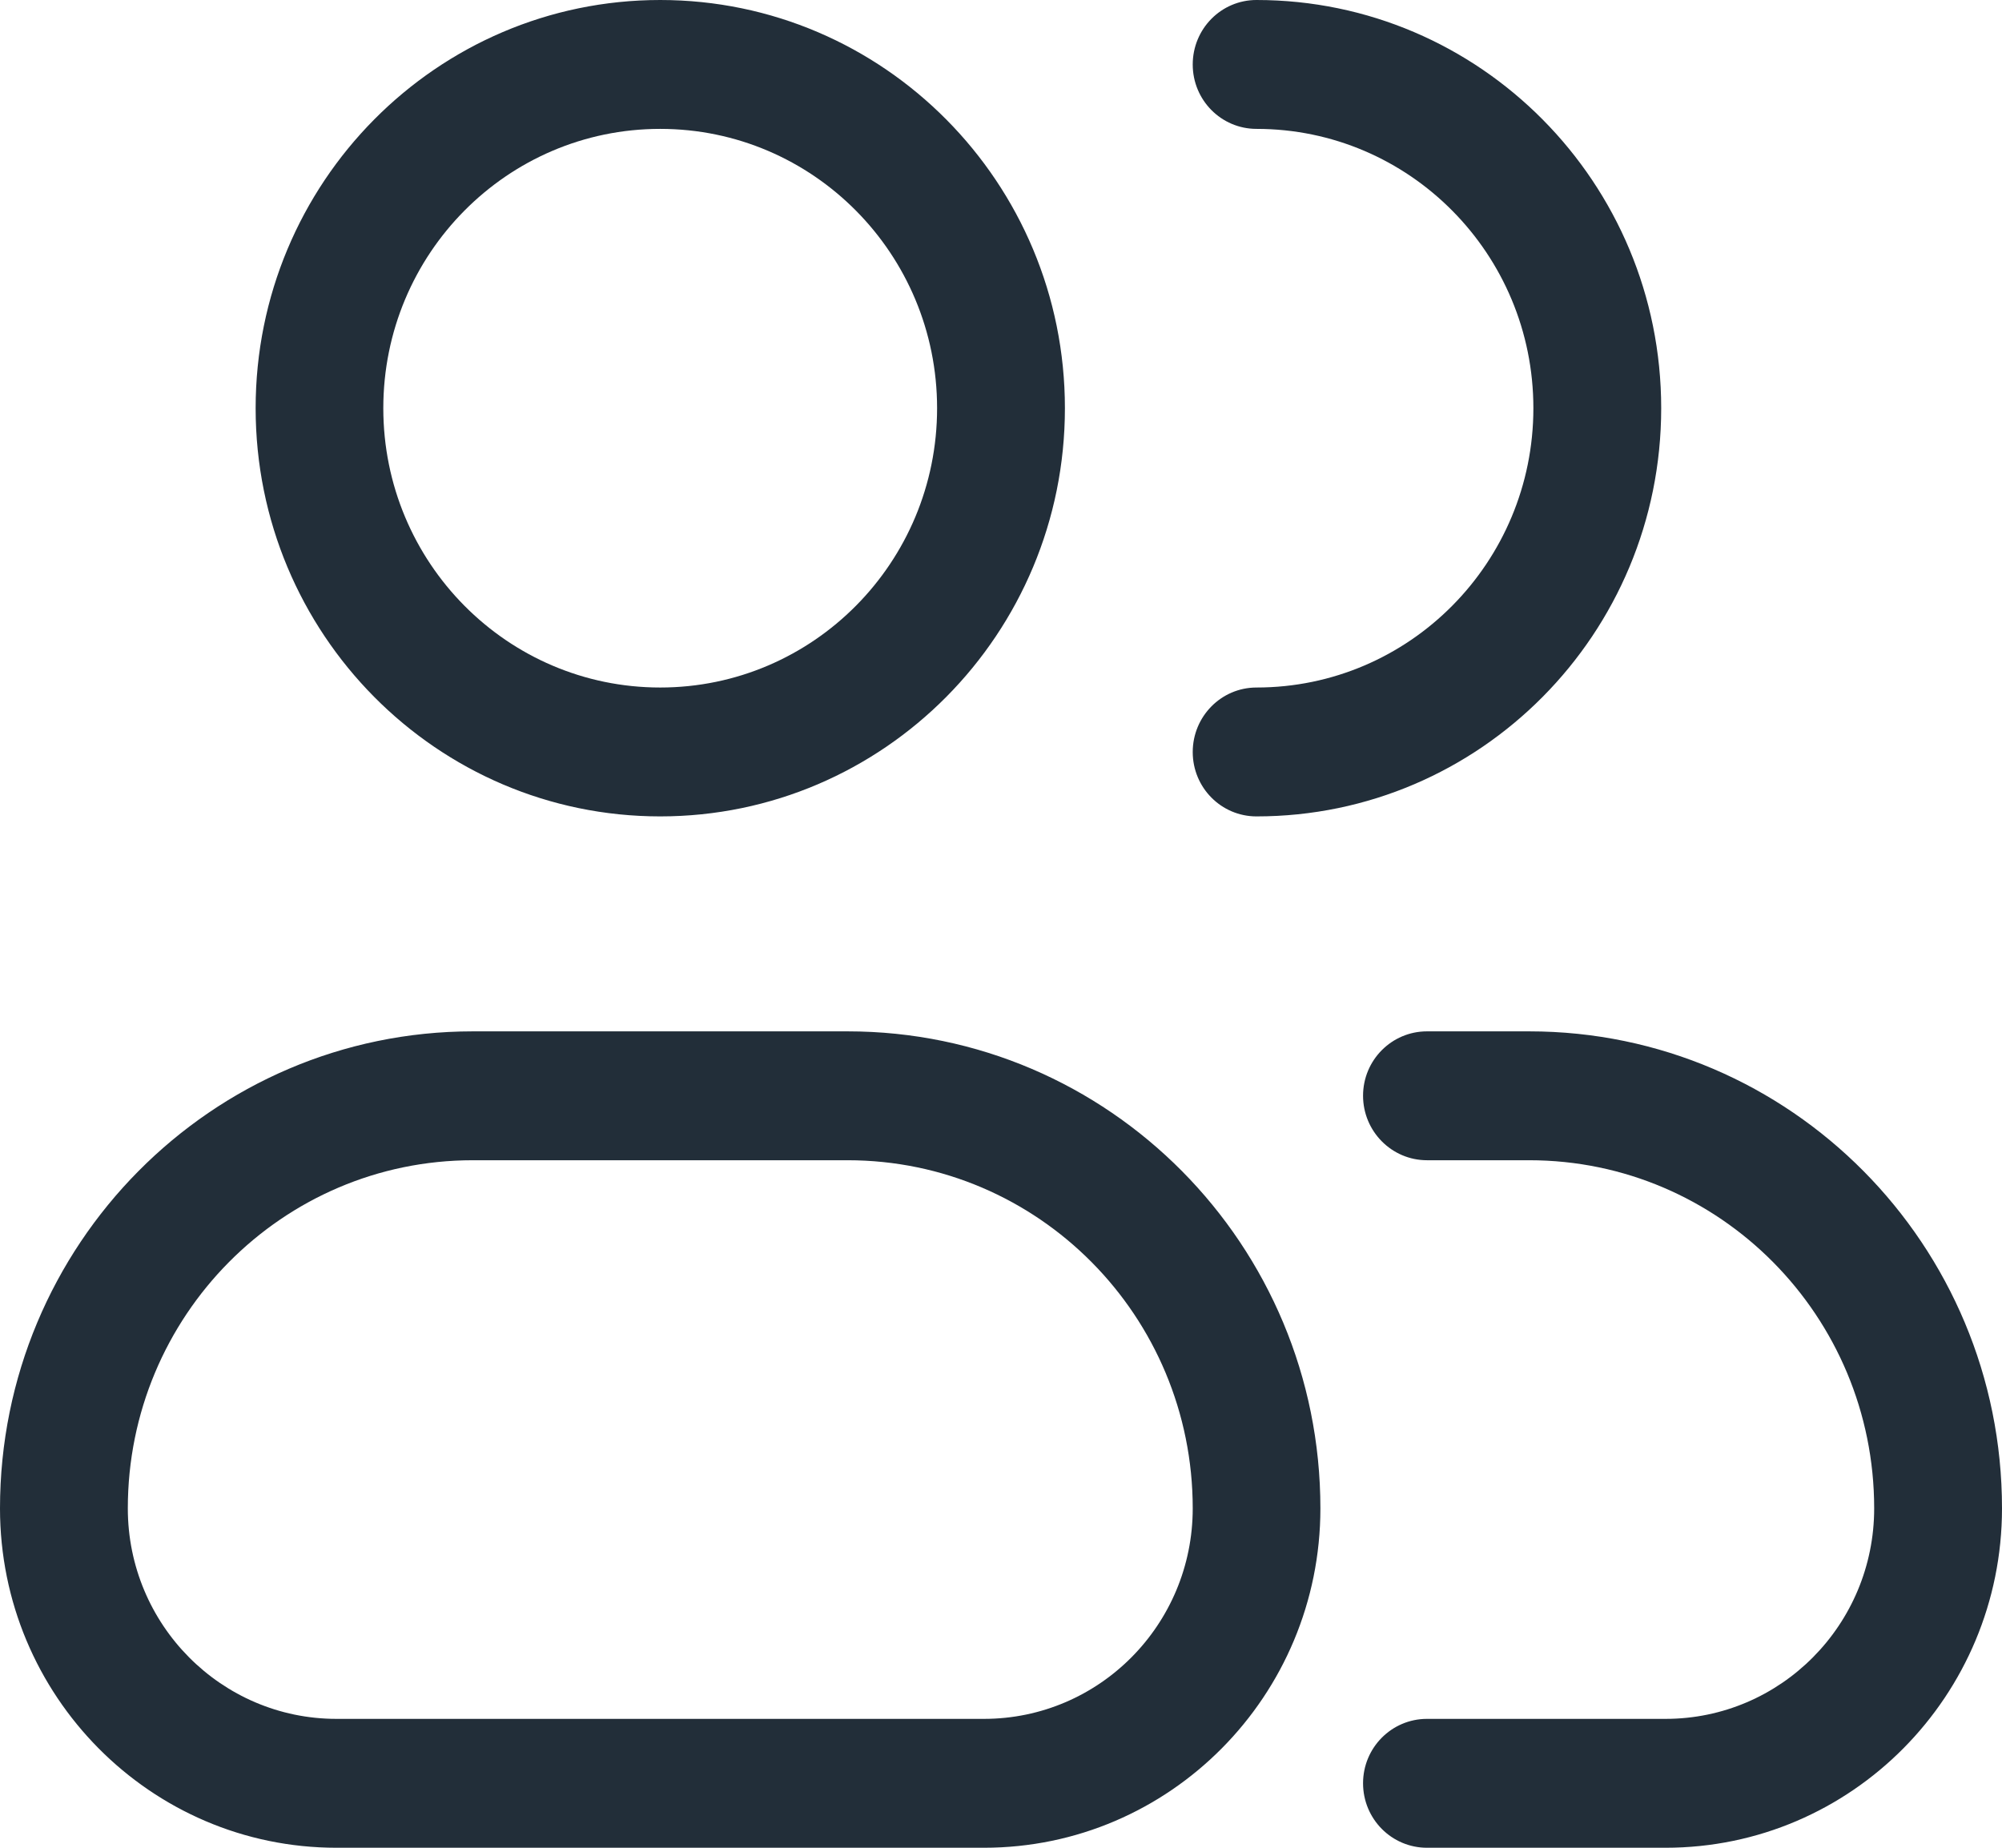 <svg width="13" height="12" viewBox="0 0 13 12" fill="none" xmlns="http://www.w3.org/2000/svg">
<path fill-rule="evenodd" clip-rule="evenodd" d="M4.287 0.837C3.294 0.837 2.489 1.649 2.489 2.651C2.489 3.653 3.294 4.465 4.287 4.465C5.28 4.465 6.085 3.653 6.085 2.651C6.085 1.649 5.28 0.837 4.287 0.837ZM1.66 2.651C1.66 1.187 2.836 0 4.287 0C5.738 0 6.915 1.187 6.915 2.651C6.915 4.115 5.738 5.302 4.287 5.302C2.836 5.302 1.66 4.115 1.66 2.651ZM7.745 0.419C7.745 0.187 7.93 0 8.159 0C9.611 0 10.787 1.187 10.787 2.651C10.787 4.115 9.611 5.302 8.159 5.302C7.93 5.302 7.745 5.115 7.745 4.884C7.745 4.653 7.93 4.465 8.159 4.465C9.152 4.465 9.957 3.653 9.957 2.651C9.957 1.649 9.152 0.837 8.159 0.837C7.93 0.837 7.745 0.65 7.745 0.419ZM0 9.796C0 8.085 1.375 6.698 3.07 6.698H5.504C7.2 6.698 8.574 8.085 8.574 9.796C8.574 11.012 7.596 12 6.389 12H2.185C0.978 12 0 11.012 0 9.796ZM3.07 7.535C1.833 7.535 0.83 8.547 0.83 9.796C0.83 10.551 1.437 11.163 2.185 11.163H6.389C7.138 11.163 7.745 10.551 7.745 9.796C7.745 8.547 6.742 7.535 5.504 7.535H3.07ZM8.851 7.116C8.851 6.885 9.037 6.698 9.266 6.698H9.93C11.625 6.698 13 8.085 13 9.796C13 11.012 12.022 12 10.815 12H9.266C9.037 12 8.851 11.813 8.851 11.581C8.851 11.35 9.037 11.163 9.266 11.163H10.815C11.563 11.163 12.17 10.551 12.17 9.796C12.17 8.547 11.167 7.535 9.93 7.535H9.266C9.037 7.535 8.851 7.347 8.851 7.116Z" fill="#222E39"/>
</svg>
